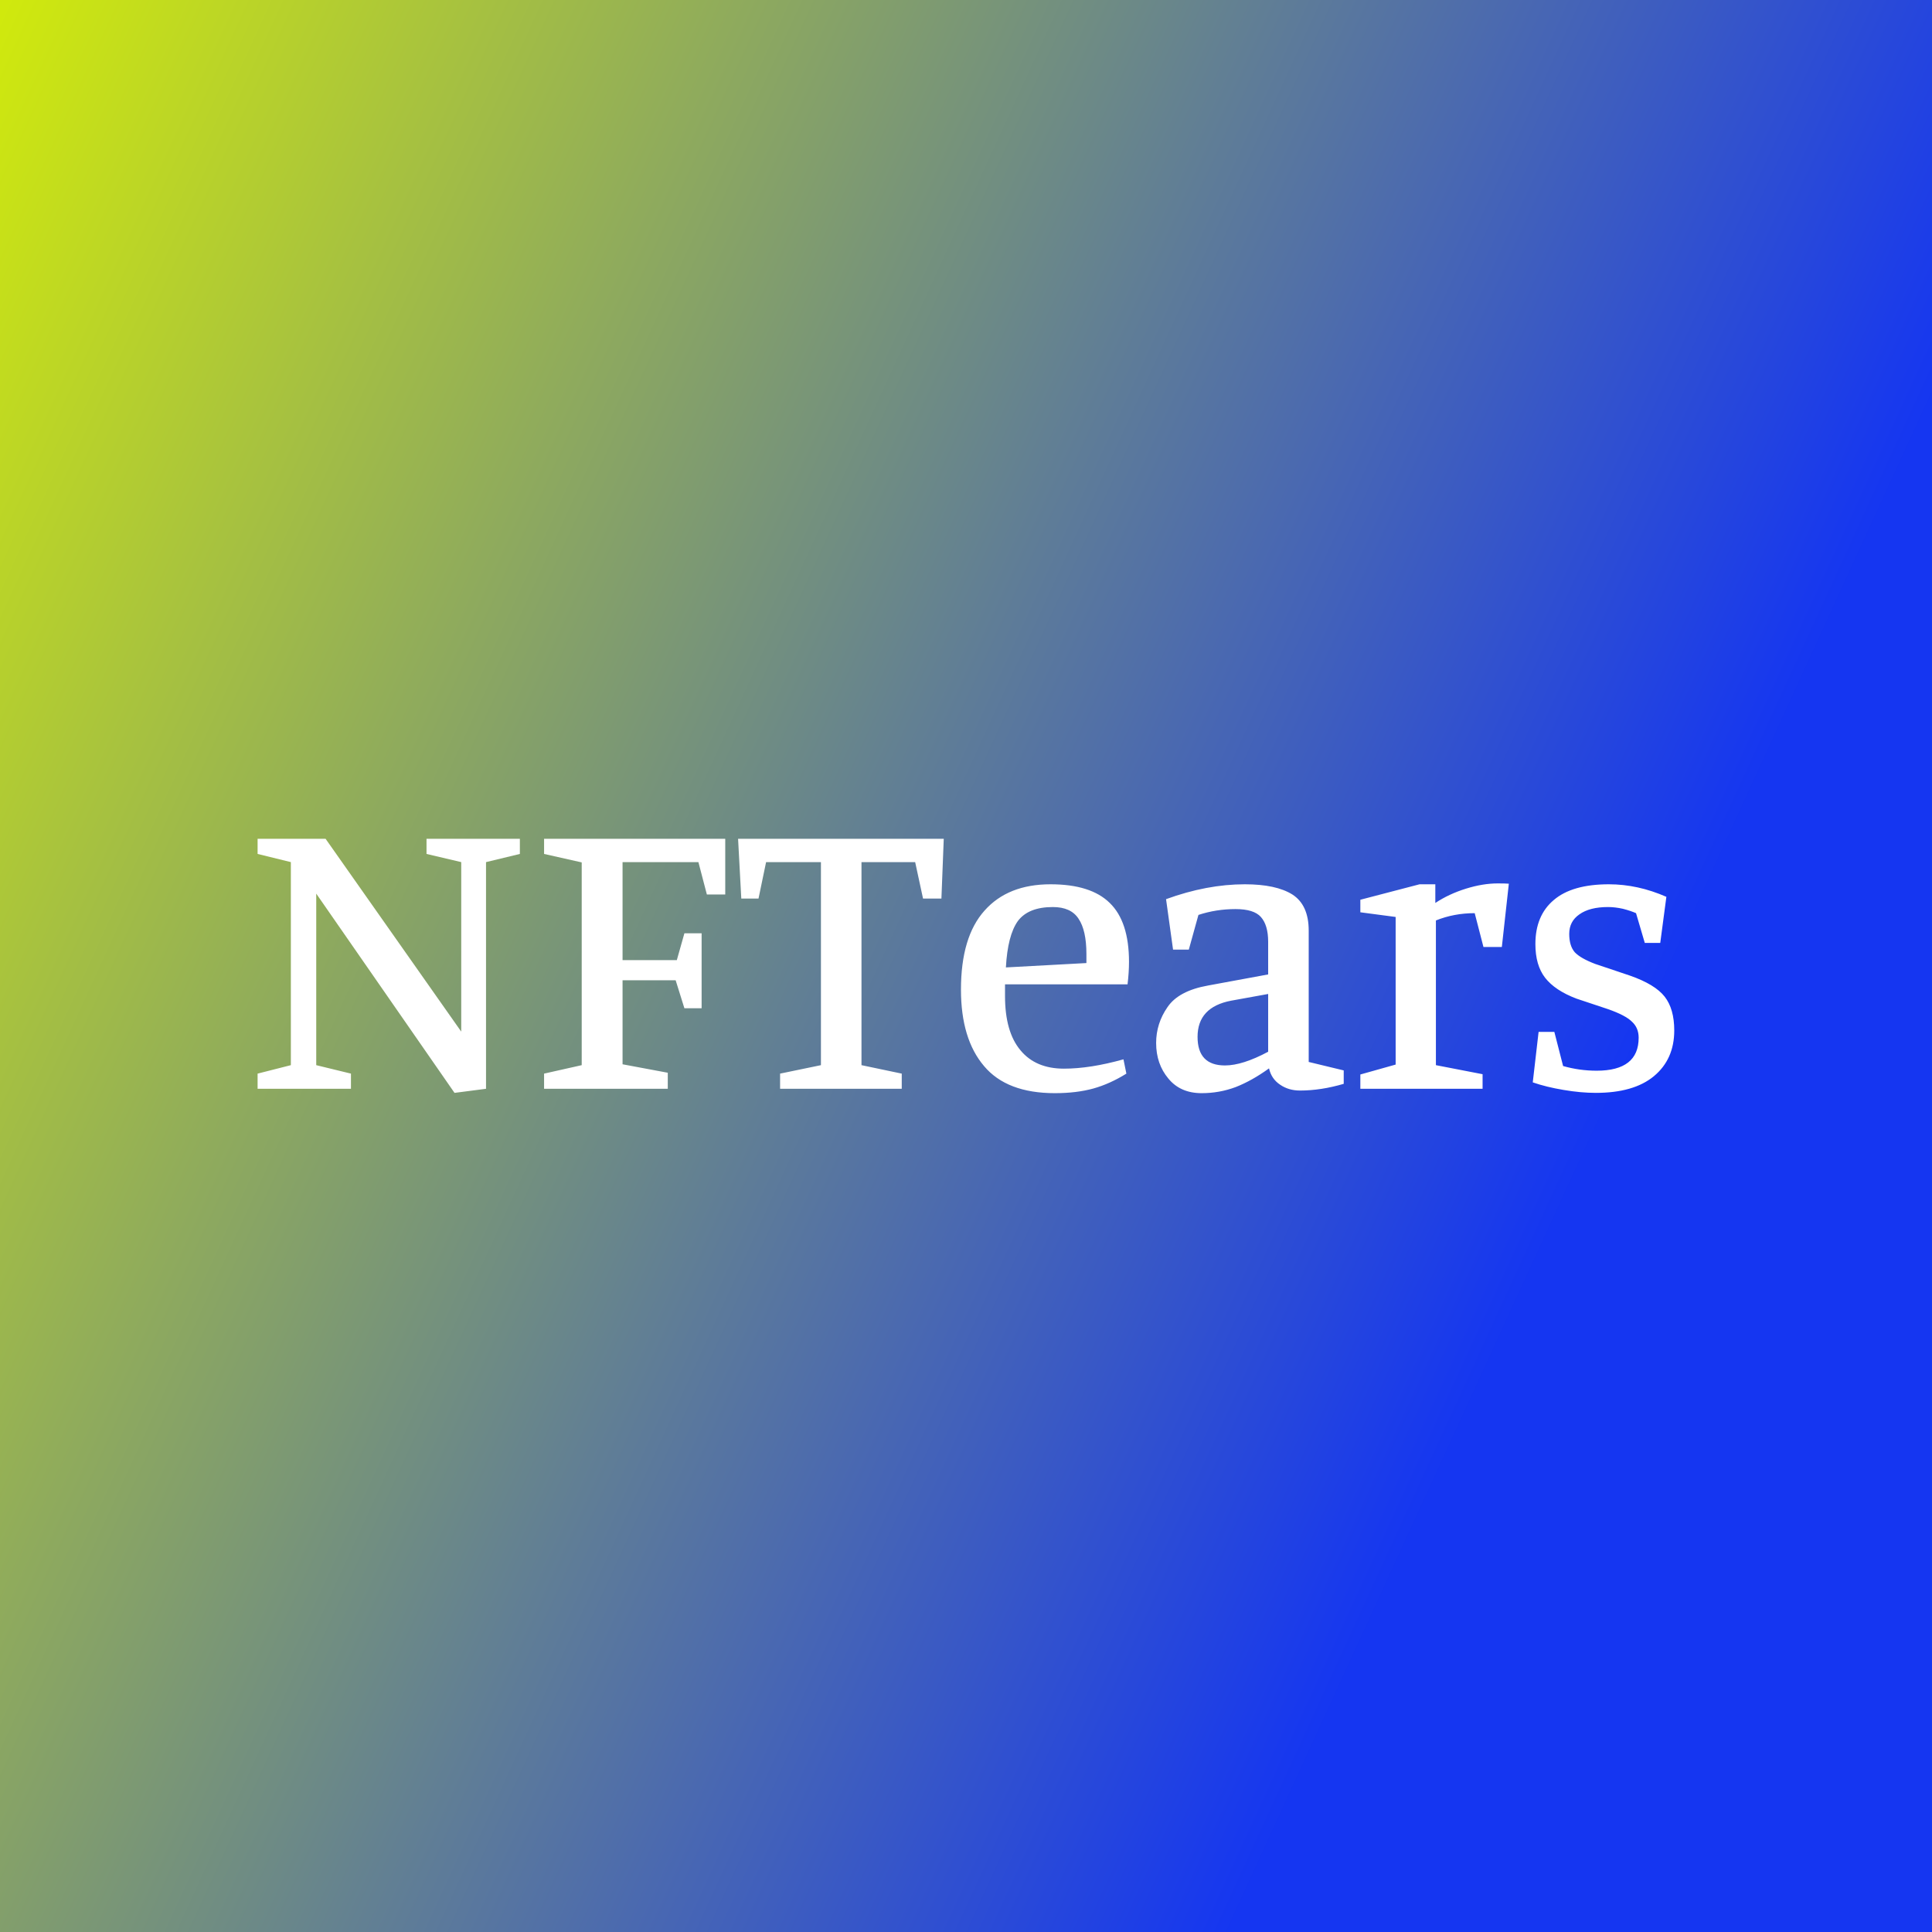 <svg data-v-fde0c5aa="" xmlns="http://www.w3.org/2000/svg" viewBox="0 0 300 300" class="font"><rect x="0" y="0" width="300" height="300" fill="#808080" stroke="none"/><!----><defs data-v-fde0c5aa=""><linearGradient data-v-fde0c5aa="" gradientTransform="rotate(25)" id="2623ec78-1fbf-4dcb-96e8-cdc27a19db7e" x1="0%" y1="0%" x2="100%" y2="0%"><stop data-v-fde0c5aa="" offset="0%" stop-color="#D0E90D" stop-opacity="1"></stop><stop data-v-fde0c5aa="" offset="100%" stop-color="#1536F1" stop-opacity="1"></stop></linearGradient></defs><rect data-v-fde0c5aa="" fill="url(#2623ec78-1fbf-4dcb-96e8-cdc27a19db7e)" x="0" y="0" width="300px" height="300px" class="logo-background-square"></rect><defs data-v-fde0c5aa=""><!----></defs><g data-v-fde0c5aa="" id="51e98604-e780-4a32-982e-99b61192e7d4" fill="#ffffff" transform="matrix(4.53,0,0,4.53,37.735,106.915)"><path d="M6.29 5.67L6.29 5.15L9.49 5.15L9.49 5.67L8.33 5.95L8.33 13.72L7.25 13.86L2.51 7.03L2.51 12.91L3.70 13.20L3.70 13.72L0.50 13.72L0.50 13.20L1.64 12.91L1.64 5.95L0.50 5.67L0.50 5.15L2.83 5.15L7.48 11.76L7.48 5.95L6.29 5.67ZM10.32 5.15L16.53 5.15L16.53 7.06L15.90 7.06L15.61 5.95L13.01 5.95L13.01 9.31L14.87 9.31L15.13 8.39L15.72 8.39L15.72 10.96L15.13 10.96L14.83 10.00L13.01 10.00L13.01 12.88L14.56 13.17L14.56 13.72L10.32 13.72L10.32 13.20L11.61 12.91L11.61 5.96L10.32 5.67L10.32 5.15ZM17.08 7.20L16.97 5.15L24.02 5.15L23.94 7.20L23.31 7.20L23.04 5.95L21.20 5.95L21.20 12.91L22.58 13.20L22.58 13.72L18.41 13.72L18.41 13.20L19.81 12.91L19.81 5.95L17.93 5.95L17.67 7.20L17.08 7.20ZM27.83 13.87L27.83 13.87Q26.18 13.87 25.40 12.94L25.40 12.94L25.40 12.94Q24.61 12.01 24.61 10.32L24.61 10.32L24.61 10.32Q24.61 8.51 25.42 7.61L25.42 7.61L25.42 7.61Q26.22 6.71 27.68 6.71L27.68 6.71L27.68 6.71Q29.06 6.71 29.71 7.35L29.71 7.35L29.71 7.35Q30.37 7.99 30.37 9.37L30.37 9.37L30.37 9.37Q30.37 9.73 30.32 10.14L30.32 10.14L26.12 10.14L26.12 10.54L26.12 10.54Q26.12 11.77 26.65 12.40L26.65 12.40L26.65 12.40Q27.17 13.03 28.14 13.03L28.14 13.03L28.14 13.03Q29.04 13.03 30.18 12.71L30.18 12.71L30.28 13.20L30.28 13.20Q29.72 13.55 29.15 13.71L29.15 13.71L29.15 13.71Q28.57 13.87 27.83 13.87L27.83 13.87ZM26.15 9.56L28.91 9.41L28.91 9.10L28.91 9.10Q28.91 8.29 28.64 7.89L28.64 7.89L28.64 7.89Q28.38 7.49 27.76 7.49L27.76 7.49L27.76 7.49Q26.92 7.49 26.56 7.97L26.56 7.97L26.56 7.97Q26.21 8.46 26.15 9.56L26.15 9.56ZM34.02 7.56L34.02 7.56Q33.36 7.56 32.75 7.76L32.75 7.76L32.42 8.95L31.88 8.95L31.64 7.22L31.64 7.22Q33.04 6.71 34.34 6.71L34.34 6.71L34.34 6.71Q35.41 6.71 35.97 7.06L35.97 7.06L35.97 7.06Q36.53 7.42 36.53 8.30L36.53 8.30L36.53 12.80L37.73 13.09L37.73 13.55L37.73 13.55Q36.95 13.78 36.23 13.78L36.23 13.78L36.23 13.78Q35.84 13.78 35.55 13.58L35.55 13.58L35.55 13.58Q35.25 13.38 35.17 13.02L35.17 13.02L35.17 13.02Q34.59 13.44 34.03 13.66L34.03 13.66L34.03 13.66Q33.47 13.87 32.86 13.87L32.86 13.87L32.86 13.87Q32.13 13.87 31.72 13.37L31.72 13.37L31.72 13.37Q31.30 12.87 31.30 12.15L31.30 12.15L31.30 12.15Q31.30 11.48 31.69 10.92L31.69 10.92L31.69 10.92Q32.07 10.36 33.08 10.18L33.08 10.18L35.14 9.80L35.14 8.68L35.14 8.68Q35.14 8.11 34.89 7.83L34.89 7.83L34.89 7.83Q34.65 7.56 34.02 7.56L34.02 7.56ZM33.87 10.70L33.87 10.70Q32.72 10.92 32.72 11.94L32.72 11.94L32.72 11.94Q32.72 12.92 33.66 12.92L33.66 12.92L33.66 12.92Q34.26 12.92 35.14 12.45L35.14 12.45L35.14 10.47L33.87 10.70ZM42.22 7.70L42.22 7.70Q41.51 7.70 40.89 7.95L40.89 7.95L40.89 12.91L42.49 13.22L42.49 13.72L38.30 13.72L38.30 13.23L39.51 12.89L39.51 7.83L38.30 7.67L38.30 7.24L40.33 6.71L40.87 6.71L40.87 7.35L40.87 7.35Q41.34 7.04 41.92 6.86L41.92 6.86L41.92 6.86Q42.50 6.68 43.01 6.68L43.01 6.68L43.01 6.68Q43.27 6.68 43.39 6.69L43.39 6.69L43.15 8.86L42.52 8.86L42.22 7.70ZM46.79 7.49L46.79 7.49Q46.16 7.49 45.81 7.74L45.81 7.74L45.81 7.74Q45.46 7.98 45.46 8.41L45.46 8.41L45.46 8.41Q45.46 8.82 45.65 9.04L45.65 9.04L45.65 9.04Q45.85 9.25 46.35 9.44L46.35 9.44L47.54 9.84L47.54 9.84Q48.40 10.14 48.73 10.56L48.73 10.56L48.73 10.56Q49.06 10.98 49.06 11.72L49.06 11.72L49.06 11.72Q49.06 12.71 48.36 13.29L48.36 13.29L48.36 13.29Q47.67 13.86 46.37 13.86L46.37 13.86L46.37 13.86Q45.86 13.86 45.27 13.76L45.27 13.76L45.27 13.76Q44.67 13.66 44.21 13.50L44.21 13.50L44.41 11.77L44.95 11.77L45.25 12.94L45.25 12.94Q45.81 13.10 46.40 13.10L46.40 13.10L46.40 13.10Q47.84 13.10 47.84 11.97L47.84 11.97L47.84 11.97Q47.84 11.63 47.61 11.42L47.61 11.42L47.61 11.42Q47.39 11.20 46.79 10.99L46.79 10.99L45.71 10.63L45.71 10.63Q44.97 10.35 44.63 9.91L44.63 9.91L44.63 9.91Q44.30 9.48 44.30 8.76L44.30 8.76L44.30 8.76Q44.30 7.78 44.93 7.25L44.93 7.25L44.93 7.25Q45.56 6.71 46.82 6.71L46.82 6.71L46.82 6.71Q47.81 6.71 48.79 7.14L48.79 7.14L48.58 8.72L48.05 8.72L47.75 7.70L47.75 7.70Q47.57 7.62 47.30 7.55L47.30 7.55L47.30 7.55Q47.03 7.49 46.79 7.49L46.79 7.49Z"></path></g><!----><!----></svg>